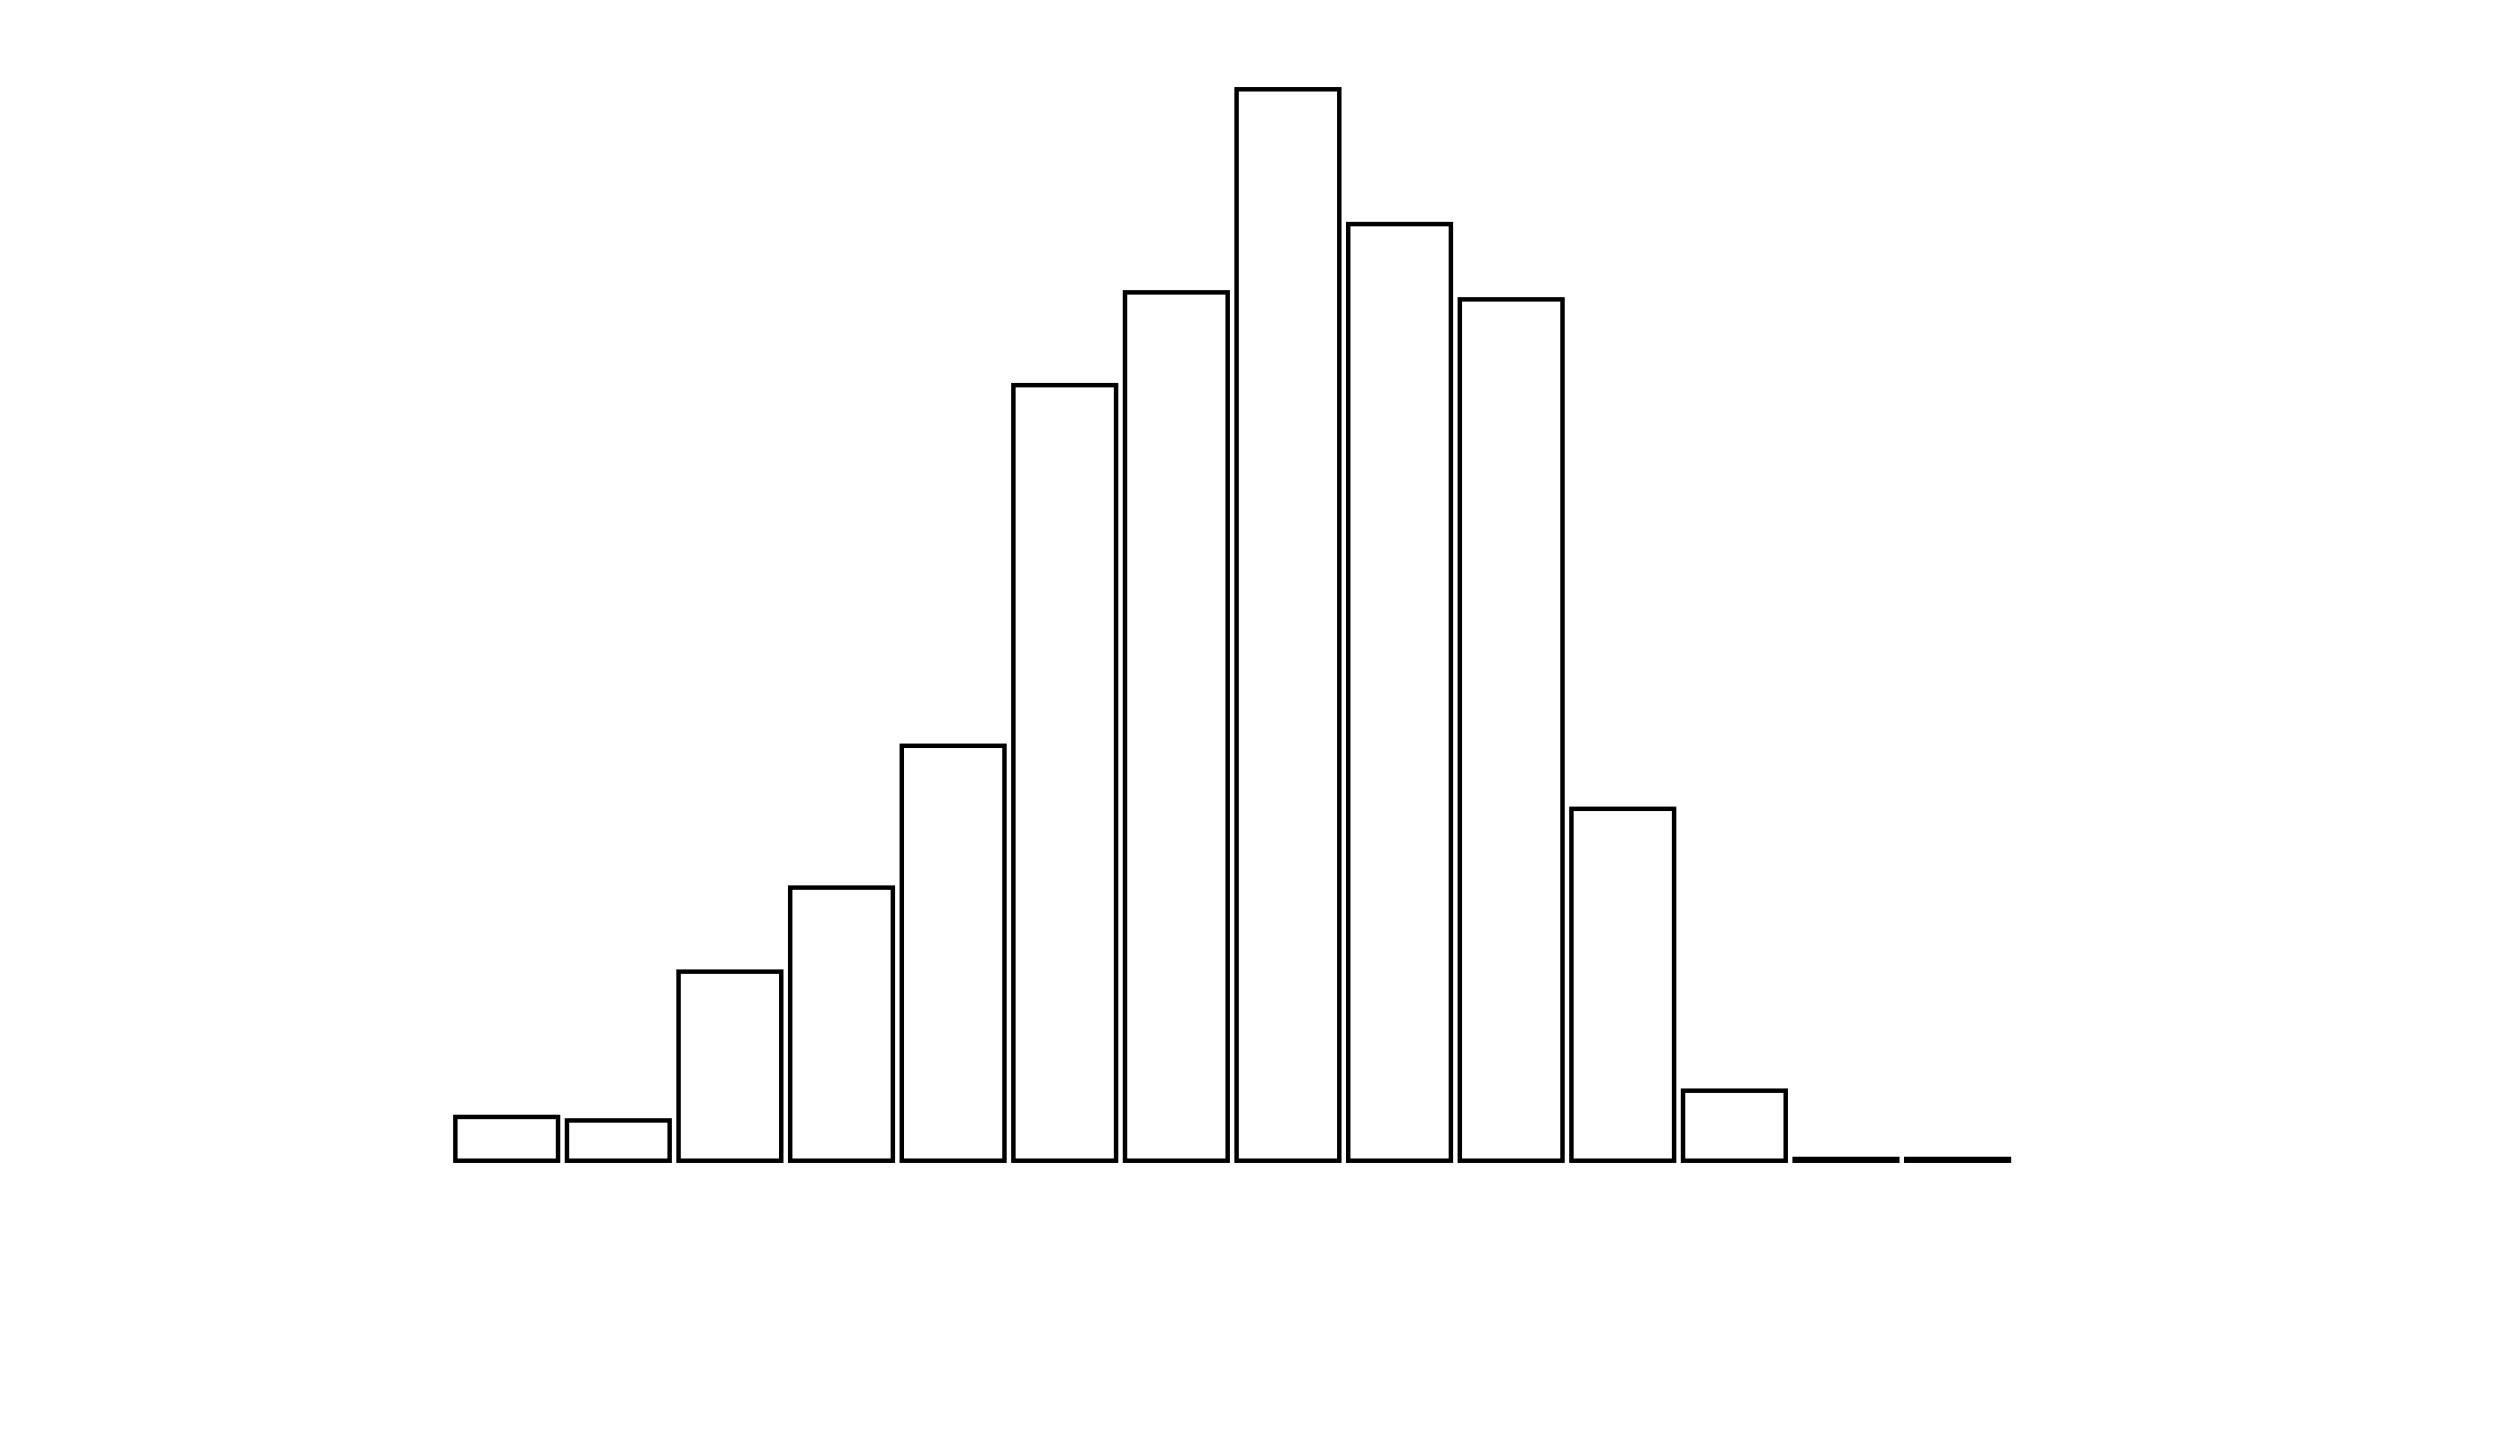 <svg xmlns="http://www.w3.org/2000/svg" width="280" height="160"><defs><style type="text/css"><![CDATA[ 
.bar rect {
  fill-opacity: 0;
  stroke:       black;
  stroke-width: 0.5;
}

.highlight rect {
  fill:       red;
  fill-opacity: 1;
}
.axis path,
.axis line {
  fill: none;
  stroke: #000;
  shape-rendering: crispEdges;
}
path {
    stroke: red;
    fill: none;
}

line {
    stroke: red;
}

path.marker {
    fill: red;
}
 ]]></style></defs><g transform="translate(50,10)"><g class="bar" transform="translate(0,115.098)"><rect x="1" width="11.5" height="4.902"></rect></g><g class="bar" transform="translate(12.5,115.49)"><rect x="1" width="11.5" height="4.51"></rect></g><g class="bar" transform="translate(25,98.824)"><rect x="1" width="11.5" height="21.176"></rect></g><g class="bar" transform="translate(37.5,89.412)"><rect x="1" width="11.5" height="30.588"></rect></g><g class="bar" transform="translate(50,73.529)"><rect x="1" width="11.5" height="46.471"></rect></g><g class="bar" transform="translate(62.5,33.137)"><rect x="1" width="11.5" height="86.863"></rect></g><g class="bar" transform="translate(75,22.745)"><rect x="1" width="11.5" height="97.255"></rect></g><g class="bar" transform="translate(87.5,0)"><rect x="1" width="11.5" height="120"></rect></g><g class="bar" transform="translate(100,15.098)"><rect x="1" width="11.5" height="104.902"></rect></g><g class="bar" transform="translate(112.5,23.529)"><rect x="1" width="11.5" height="96.471"></rect></g><g class="bar" transform="translate(125,80.588)"><rect x="1" width="11.5" height="39.412"></rect></g><g class="bar" transform="translate(137.5,112.157)"><rect x="1" width="11.5" height="7.843"></rect></g><g class="bar" transform="translate(150,119.804)"><rect x="1" width="11.5" height="0.196"></rect></g><g class="bar" transform="translate(162.5,119.804)"><rect x="1" width="11.5" height="0.196"></rect></g><g class="bar" transform="translate(175,120)"><rect x="1" width="11.5" height="0"></rect></g><g class="bar" transform="translate(187.5,120)"><rect x="1" width="11.5" height="0"></rect></g></g></svg>